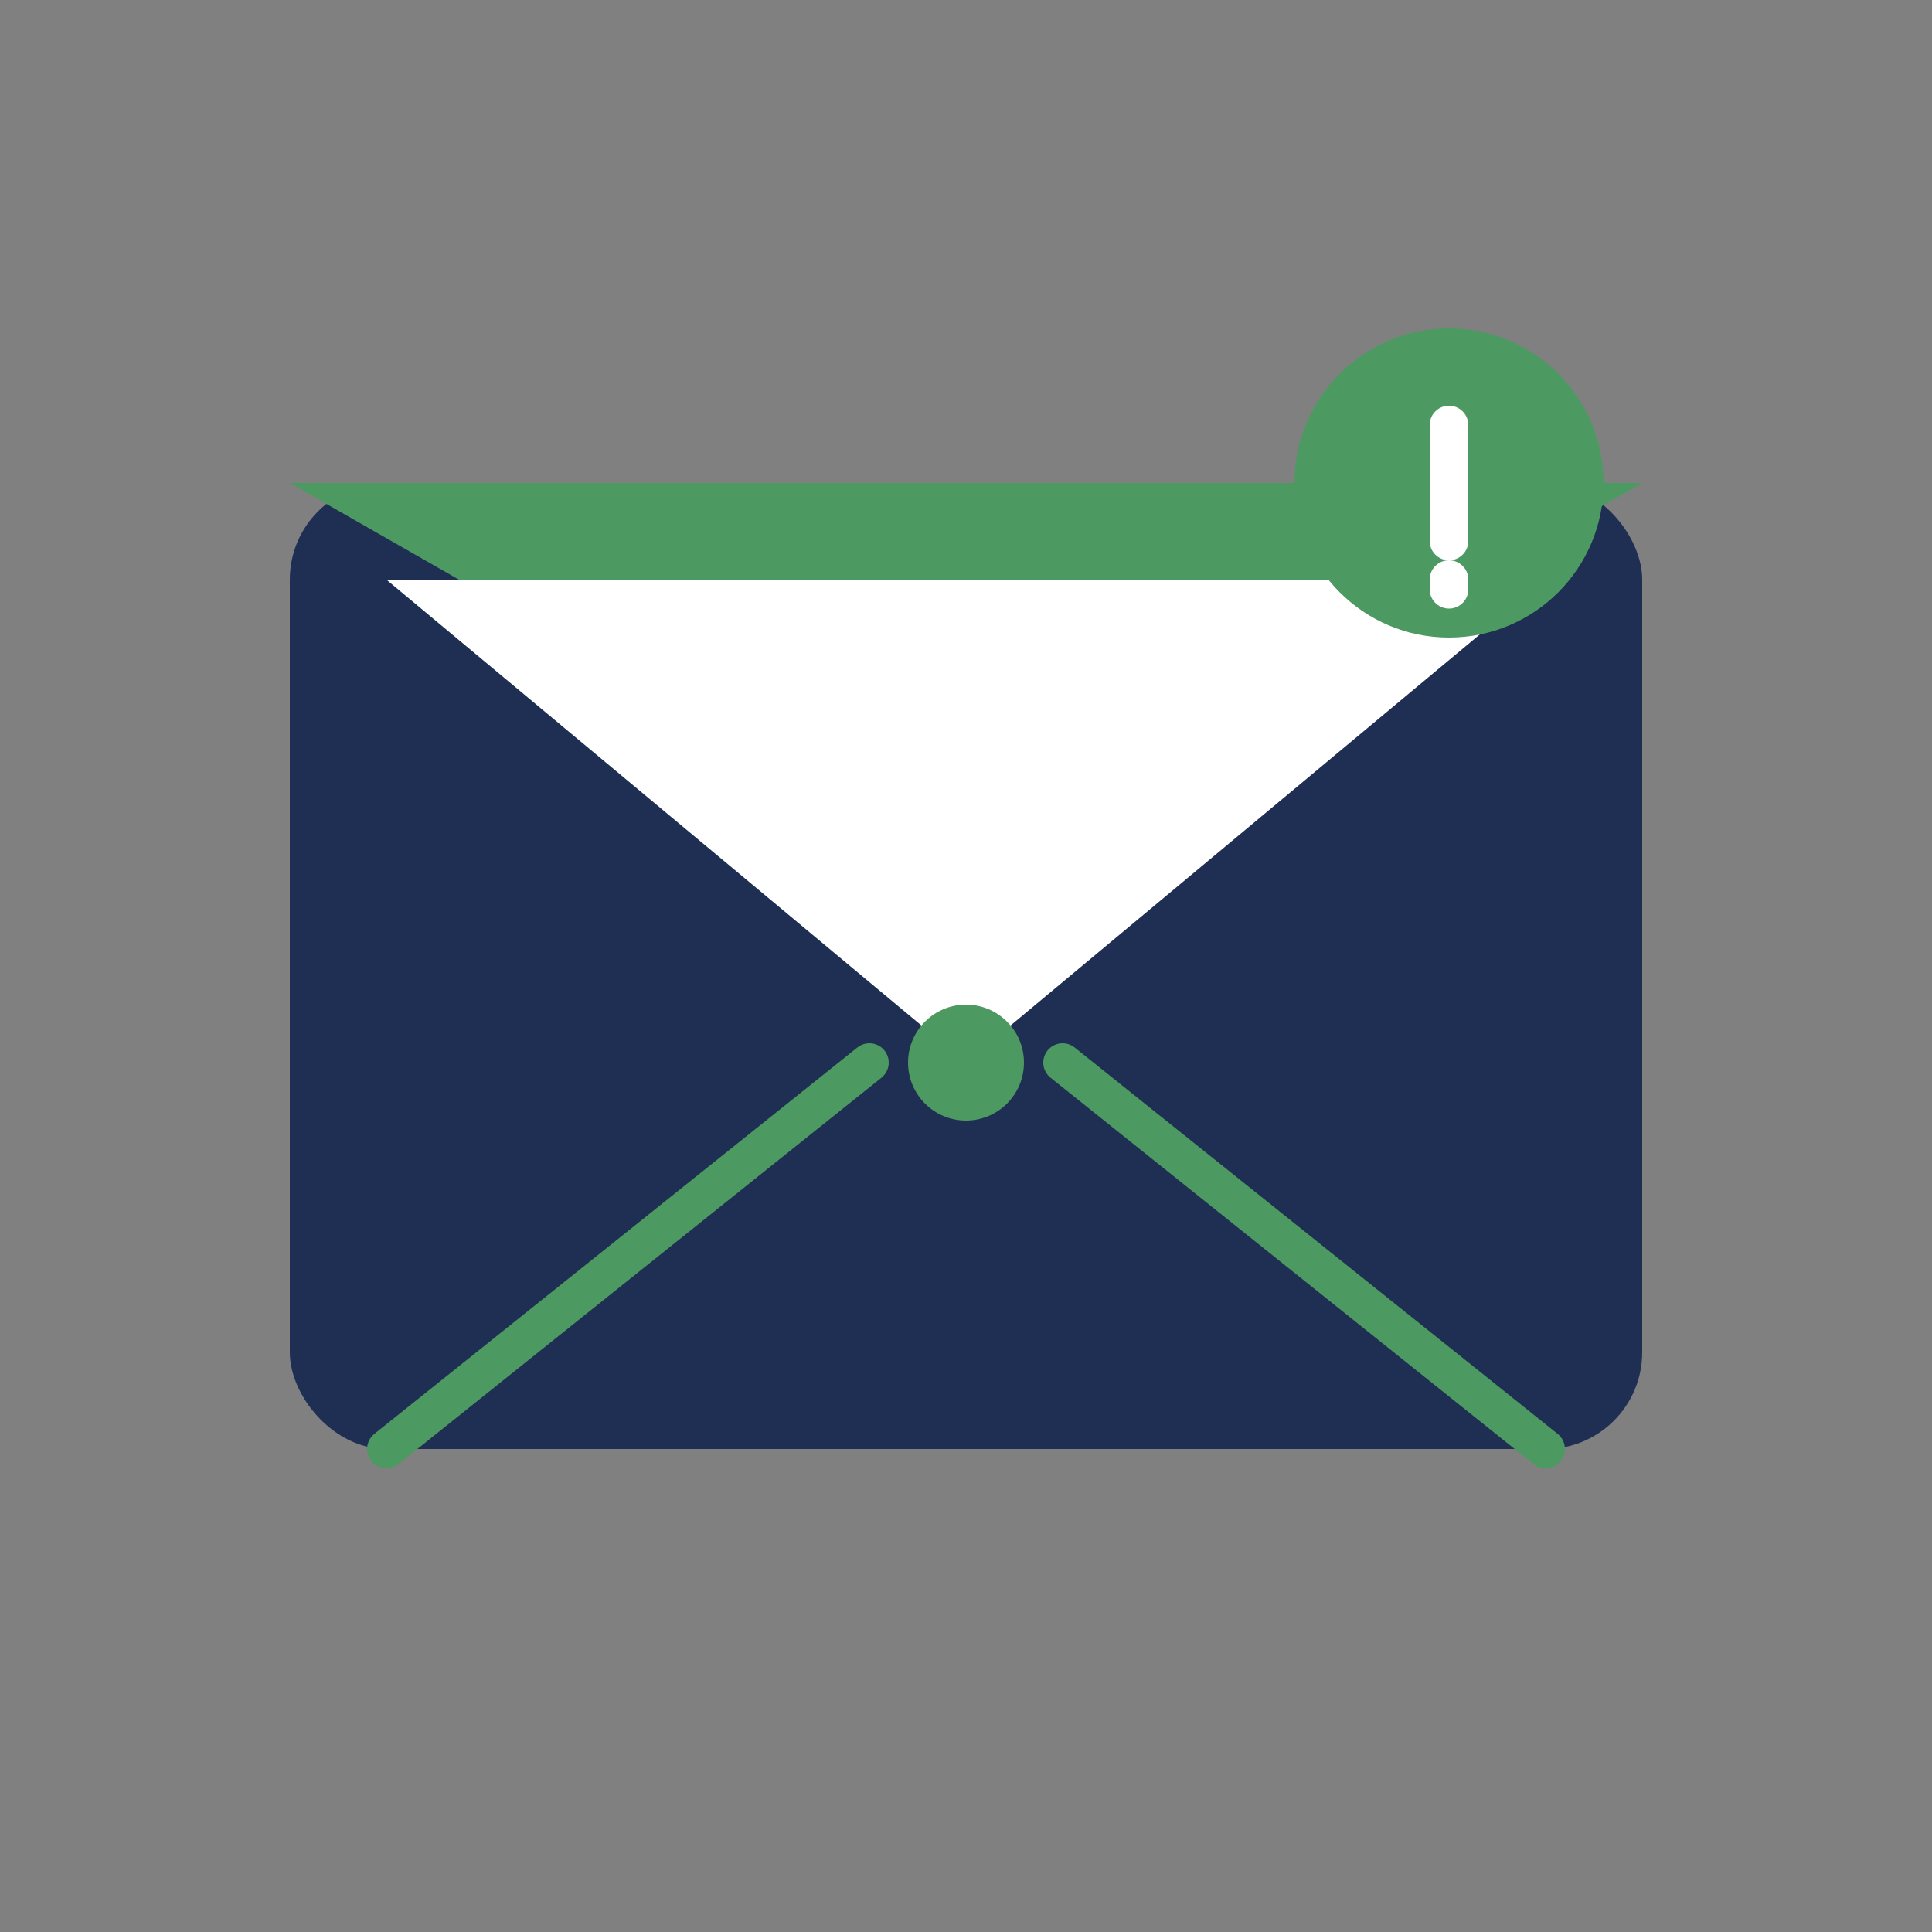 <svg xmlns="http://www.w3.org/2000/svg" viewBox="0 0 100 100">
  <rect x="0" y="0" width="100" height="100" fill="#808080" stroke="none"/>
  <style>
    .mail-main { fill: #1f2f54; }
    .mail-accent { fill: #4d9962; }
    .mail-detail { fill: #ffffff; }
    .mail-highlight { fill: #b7d5ff; }
  </style>
  <g>
    <!-- 封筒本体 -->
    <rect class="mail-main" x="15" y="25" width="70" height="50" rx="5"/>
    
    <!-- 封筒の背面 -->
    <path class="mail-highlight" d="M80,30 L50,55 L20,30 L80,30 Z" opacity="0.2"/>
    
    <!-- 封筒のフラップ -->
    <path class="mail-accent" d="M15,25 L50,45 L85,25 Z"/>
    
    <!-- 中のレター -->
    <path class="mail-detail" d="M20,30 L50,55 L80,30 L20,30 Z"/>
    
    <!-- 封筒の線 -->
    <path fill="none" stroke="#4d9962" stroke-width="2" stroke-linecap="round" d="M20,75 L45,55"/>
    <path fill="none" stroke="#4d9962" stroke-width="2" stroke-linecap="round" d="M80,75 L55,55"/>
    
    <!-- 封筒の装飾 -->
    <circle class="mail-accent" cx="50" cy="55" r="3"/>
    
    <!-- 通知アイコン -->
    <circle class="mail-accent" cx="75" cy="25" r="8"/>
    <path class="mail-detail" d="M75,22 L75,28 M75,30 L75,30.5" stroke="#ffffff" stroke-width="2" stroke-linecap="round"/>
  </g>
</svg>